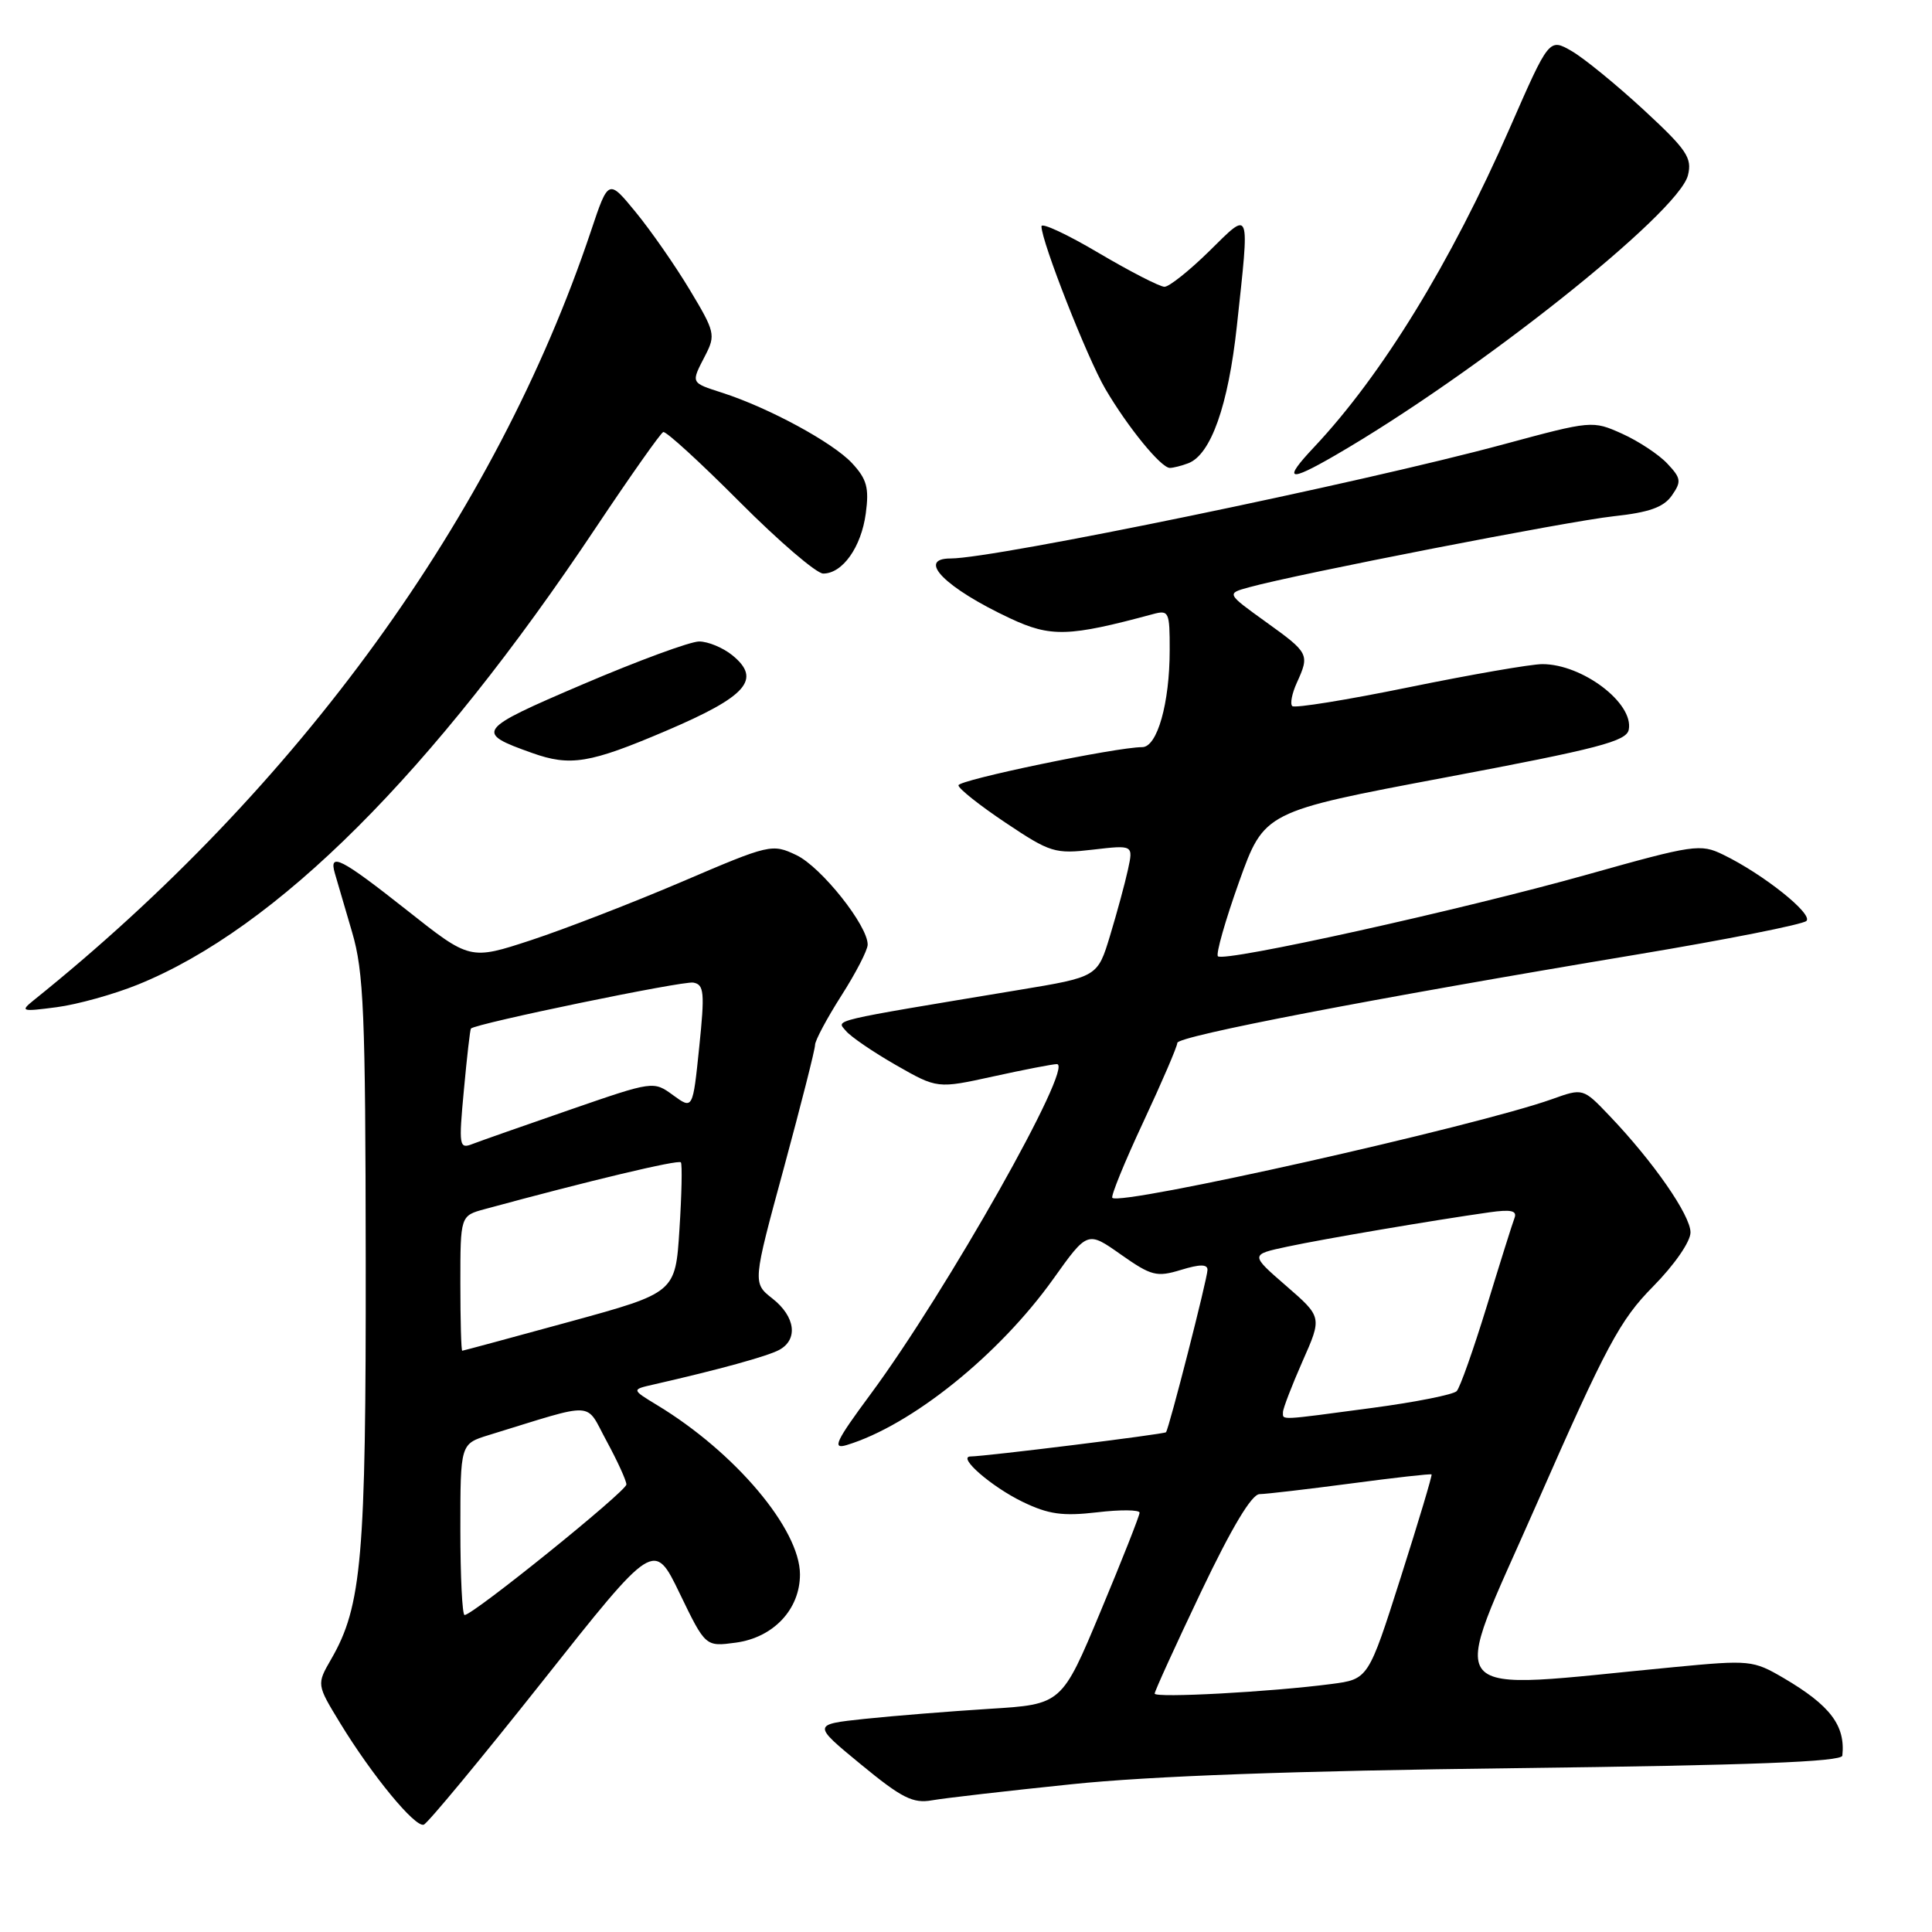 <?xml version="1.0" encoding="UTF-8" standalone="no"?>
<!DOCTYPE svg PUBLIC "-//W3C//DTD SVG 1.1//EN" "http://www.w3.org/Graphics/SVG/1.1/DTD/svg11.dtd" >
<svg xmlns="http://www.w3.org/2000/svg" xmlns:xlink="http://www.w3.org/1999/xlink" version="1.1" viewBox="0 0 256 256">
 <g >
 <path fill="currentColor"
d=" M 71.88 222.79 C 86.67 204.11 86.67 204.11 90.07 211.15 C 93.48 218.20 93.48 218.20 97.49 217.66 C 102.48 216.99 106.00 213.25 106.00 208.62 C 106.00 202.63 97.41 192.44 87.08 186.19 C 83.67 184.12 83.67 184.12 86.58 183.46 C 95.30 181.47 101.65 179.72 103.23 178.88 C 105.79 177.51 105.40 174.46 102.36 172.07 C 99.72 170.00 99.72 170.00 103.87 154.75 C 106.14 146.36 108.01 139.03 108.00 138.45 C 108.00 137.88 109.56 134.95 111.47 131.95 C 113.39 128.95 114.96 125.91 114.97 125.18 C 115.02 122.68 108.82 114.88 105.53 113.31 C 102.31 111.78 102.02 111.84 90.37 116.83 C 83.84 119.62 74.85 123.10 70.39 124.57 C 62.28 127.23 62.28 127.23 53.92 120.61 C 45.16 113.69 43.53 112.86 44.38 115.75 C 44.66 116.71 45.68 120.20 46.65 123.50 C 48.20 128.76 48.43 134.15 48.46 167.00 C 48.50 206.43 47.95 212.81 43.88 219.85 C 41.95 223.20 41.95 223.20 45.09 228.35 C 49.31 235.26 54.99 242.17 56.15 241.78 C 56.66 241.61 63.74 233.06 71.88 222.79 Z  M 142.00 236.42 C 152.44 235.33 171.63 234.64 200.75 234.29 C 231.91 233.91 244.03 233.45 244.12 232.63 C 244.54 228.64 242.52 225.98 236.34 222.35 C 232.30 219.99 231.87 219.94 221.84 220.90 C 190.12 223.92 191.89 226.00 203.59 199.35 C 212.85 178.28 214.65 174.91 219.04 170.47 C 221.88 167.59 224.00 164.52 224.00 163.30 C 224.00 161.02 219.06 153.91 213.26 147.84 C 209.76 144.17 209.76 144.17 205.63 145.65 C 195.49 149.26 148.48 159.81 147.39 158.72 C 147.17 158.50 149.01 153.98 151.49 148.68 C 153.97 143.37 156.00 138.65 156.00 138.19 C 156.00 137.29 181.90 132.31 217.01 126.46 C 228.83 124.49 238.89 122.49 239.36 122.03 C 240.28 121.12 233.62 115.81 228.33 113.25 C 225.32 111.78 224.45 111.91 210.33 115.88 C 193.72 120.55 162.20 127.53 161.38 126.71 C 161.09 126.42 162.35 121.99 164.18 116.86 C 167.52 107.54 167.52 107.54 191.50 103.02 C 211.84 99.19 215.53 98.22 215.82 96.68 C 216.50 93.17 209.68 88.00 204.37 88.00 C 202.87 88.00 194.93 89.38 186.71 91.06 C 178.50 92.74 171.53 93.87 171.23 93.56 C 170.92 93.26 171.20 91.86 171.84 90.46 C 173.55 86.70 173.46 86.52 167.75 82.42 C 162.50 78.64 162.50 78.64 165.50 77.82 C 171.91 76.05 207.83 69.05 213.79 68.41 C 218.52 67.90 220.43 67.22 221.52 65.67 C 222.82 63.81 222.76 63.37 220.93 61.43 C 219.81 60.23 217.11 58.45 214.94 57.47 C 211.02 55.71 210.91 55.72 199.25 58.87 C 180.32 63.99 131.83 74.00 125.97 74.00 C 121.37 74.00 125.27 77.92 133.86 81.94 C 139.24 84.46 141.63 84.38 152.75 81.38 C 154.88 80.80 155.00 81.05 154.99 86.13 C 154.99 93.19 153.34 99.00 151.35 99.00 C 147.90 99.00 127.00 103.35 127.00 104.06 C 127.00 104.49 129.81 106.72 133.25 109.02 C 139.17 112.98 139.78 113.17 144.83 112.58 C 150.17 111.96 150.17 111.96 149.46 115.23 C 149.07 117.03 148.00 120.96 147.09 123.97 C 145.43 129.45 145.43 129.45 134.97 131.18 C 109.51 135.41 110.84 135.10 112.08 136.59 C 112.71 137.36 115.70 139.40 118.72 141.13 C 124.20 144.26 124.20 144.26 131.63 142.63 C 135.72 141.73 139.50 141.00 140.04 141.00 C 142.43 141.00 125.44 171.10 115.36 184.73 C 110.73 190.99 110.22 192.07 112.18 191.48 C 120.76 188.88 132.37 179.55 139.57 169.46 C 144.10 163.11 144.10 163.11 148.52 166.23 C 152.56 169.07 153.26 169.25 156.48 168.27 C 158.99 167.50 160.00 167.50 160.00 168.26 C 160.00 169.37 154.91 189.28 154.50 189.78 C 154.29 190.04 130.63 192.97 128.60 192.99 C 126.78 193.01 131.37 197.00 135.50 199.00 C 138.93 200.66 140.80 200.92 145.37 200.39 C 148.46 200.02 151.00 200.05 151.00 200.44 C 151.00 200.83 148.68 206.71 145.84 213.50 C 140.69 225.84 140.69 225.84 131.09 226.43 C 125.82 226.76 118.38 227.36 114.57 227.76 C 107.64 228.50 107.64 228.50 114.07 233.79 C 119.49 238.25 120.97 239.00 123.50 238.55 C 125.15 238.26 133.47 237.30 142.00 236.42 Z  M 18.28 130.46 C 36.67 123.00 57.27 102.44 79.01 69.83 C 83.54 63.05 87.53 57.39 87.88 57.25 C 88.24 57.10 92.79 61.27 98.00 66.50 C 103.20 71.72 108.19 76.00 109.08 76.00 C 111.64 76.00 114.12 72.50 114.72 68.04 C 115.18 64.63 114.86 63.48 112.89 61.36 C 110.34 58.63 101.92 54.06 95.75 52.06 C 91.46 50.67 91.53 50.82 93.46 47.08 C 94.84 44.40 94.73 43.94 91.40 38.41 C 89.47 35.19 86.25 30.57 84.25 28.13 C 80.62 23.70 80.62 23.70 78.31 30.60 C 65.68 68.30 39.52 104.40 4.45 132.55 C 2.64 134.01 2.85 134.07 7.50 133.46 C 10.25 133.10 15.10 131.75 18.28 130.46 Z  M 88.23 96.85 C 99.00 92.26 100.96 90.01 97.02 86.81 C 95.79 85.82 93.82 85.00 92.64 85.00 C 91.46 85.00 84.54 87.55 77.26 90.66 C 63.13 96.70 62.86 97.06 70.50 99.77 C 75.57 101.58 78.15 101.15 88.23 96.85 Z  M 176.91 60.34 C 195.62 49.51 222.40 28.24 223.66 23.23 C 224.24 20.91 223.51 19.84 217.78 14.54 C 214.18 11.22 209.90 7.72 208.26 6.77 C 205.27 5.05 205.27 5.05 200.06 16.95 C 192.24 34.82 183.11 49.70 174.12 59.25 C 169.95 63.68 170.66 63.96 176.91 60.34 Z  M 157.46 61.38 C 160.45 60.23 162.75 53.74 163.89 43.21 C 165.60 27.37 165.77 27.82 160.22 33.29 C 157.58 35.88 154.92 38.00 154.30 38.00 C 153.68 38.00 149.75 35.98 145.58 33.52 C 141.41 31.05 138.00 29.46 138.00 29.99 C 138.00 32.00 144.06 47.43 146.46 51.53 C 149.44 56.61 153.84 62.00 155.01 62.00 C 155.46 62.00 156.57 61.72 157.46 61.38 Z  M 61.00 202.66 C 61.00 191.32 61.00 191.32 64.75 190.16 C 79.25 185.71 77.47 185.62 80.39 190.97 C 81.82 193.61 83.00 196.19 83.00 196.70 C 83.00 197.60 62.68 214.00 61.56 214.00 C 61.25 214.00 61.00 208.90 61.00 202.66 Z  M 61.00 170.05 C 61.00 161.09 61.00 161.09 64.25 160.21 C 78.08 156.45 89.93 153.62 90.22 154.02 C 90.41 154.28 90.33 158.28 90.03 162.90 C 89.50 171.29 89.50 171.29 75.50 175.13 C 67.80 177.24 61.39 178.97 61.25 178.98 C 61.11 178.99 61.00 174.97 61.00 170.05 Z  M 61.47 144.41 C 61.87 140.06 62.29 136.40 62.40 136.29 C 63.00 135.63 90.51 129.94 91.87 130.20 C 93.30 130.46 93.40 131.49 92.65 138.76 C 91.80 147.02 91.80 147.02 89.19 145.12 C 86.59 143.22 86.56 143.23 75.54 147.04 C 69.47 149.14 63.65 151.18 62.62 151.58 C 60.84 152.28 60.77 151.89 61.47 144.41 Z  M 153.00 224.41 C 153.00 224.09 155.77 218.02 159.15 210.92 C 163.22 202.39 165.85 197.99 166.90 197.98 C 167.78 197.97 173.22 197.33 179.00 196.57 C 184.78 195.80 189.59 195.26 189.69 195.37 C 189.80 195.47 187.96 201.62 185.60 209.03 C 181.31 222.50 181.31 222.50 176.41 223.14 C 168.41 224.19 153.00 225.02 153.00 224.41 Z  M 170.00 187.12 C 170.00 186.64 171.17 183.61 172.59 180.38 C 175.19 174.52 175.19 174.52 170.42 170.38 C 165.65 166.24 165.65 166.24 170.57 165.19 C 175.44 164.15 189.88 161.70 197.34 160.64 C 200.23 160.23 201.05 160.42 200.68 161.39 C 200.40 162.11 198.75 167.37 197.00 173.10 C 195.24 178.82 193.46 183.87 193.02 184.33 C 192.59 184.79 187.57 185.79 181.87 186.55 C 169.31 188.23 170.00 188.20 170.00 187.12 Z "/>
</g>
</svg>
